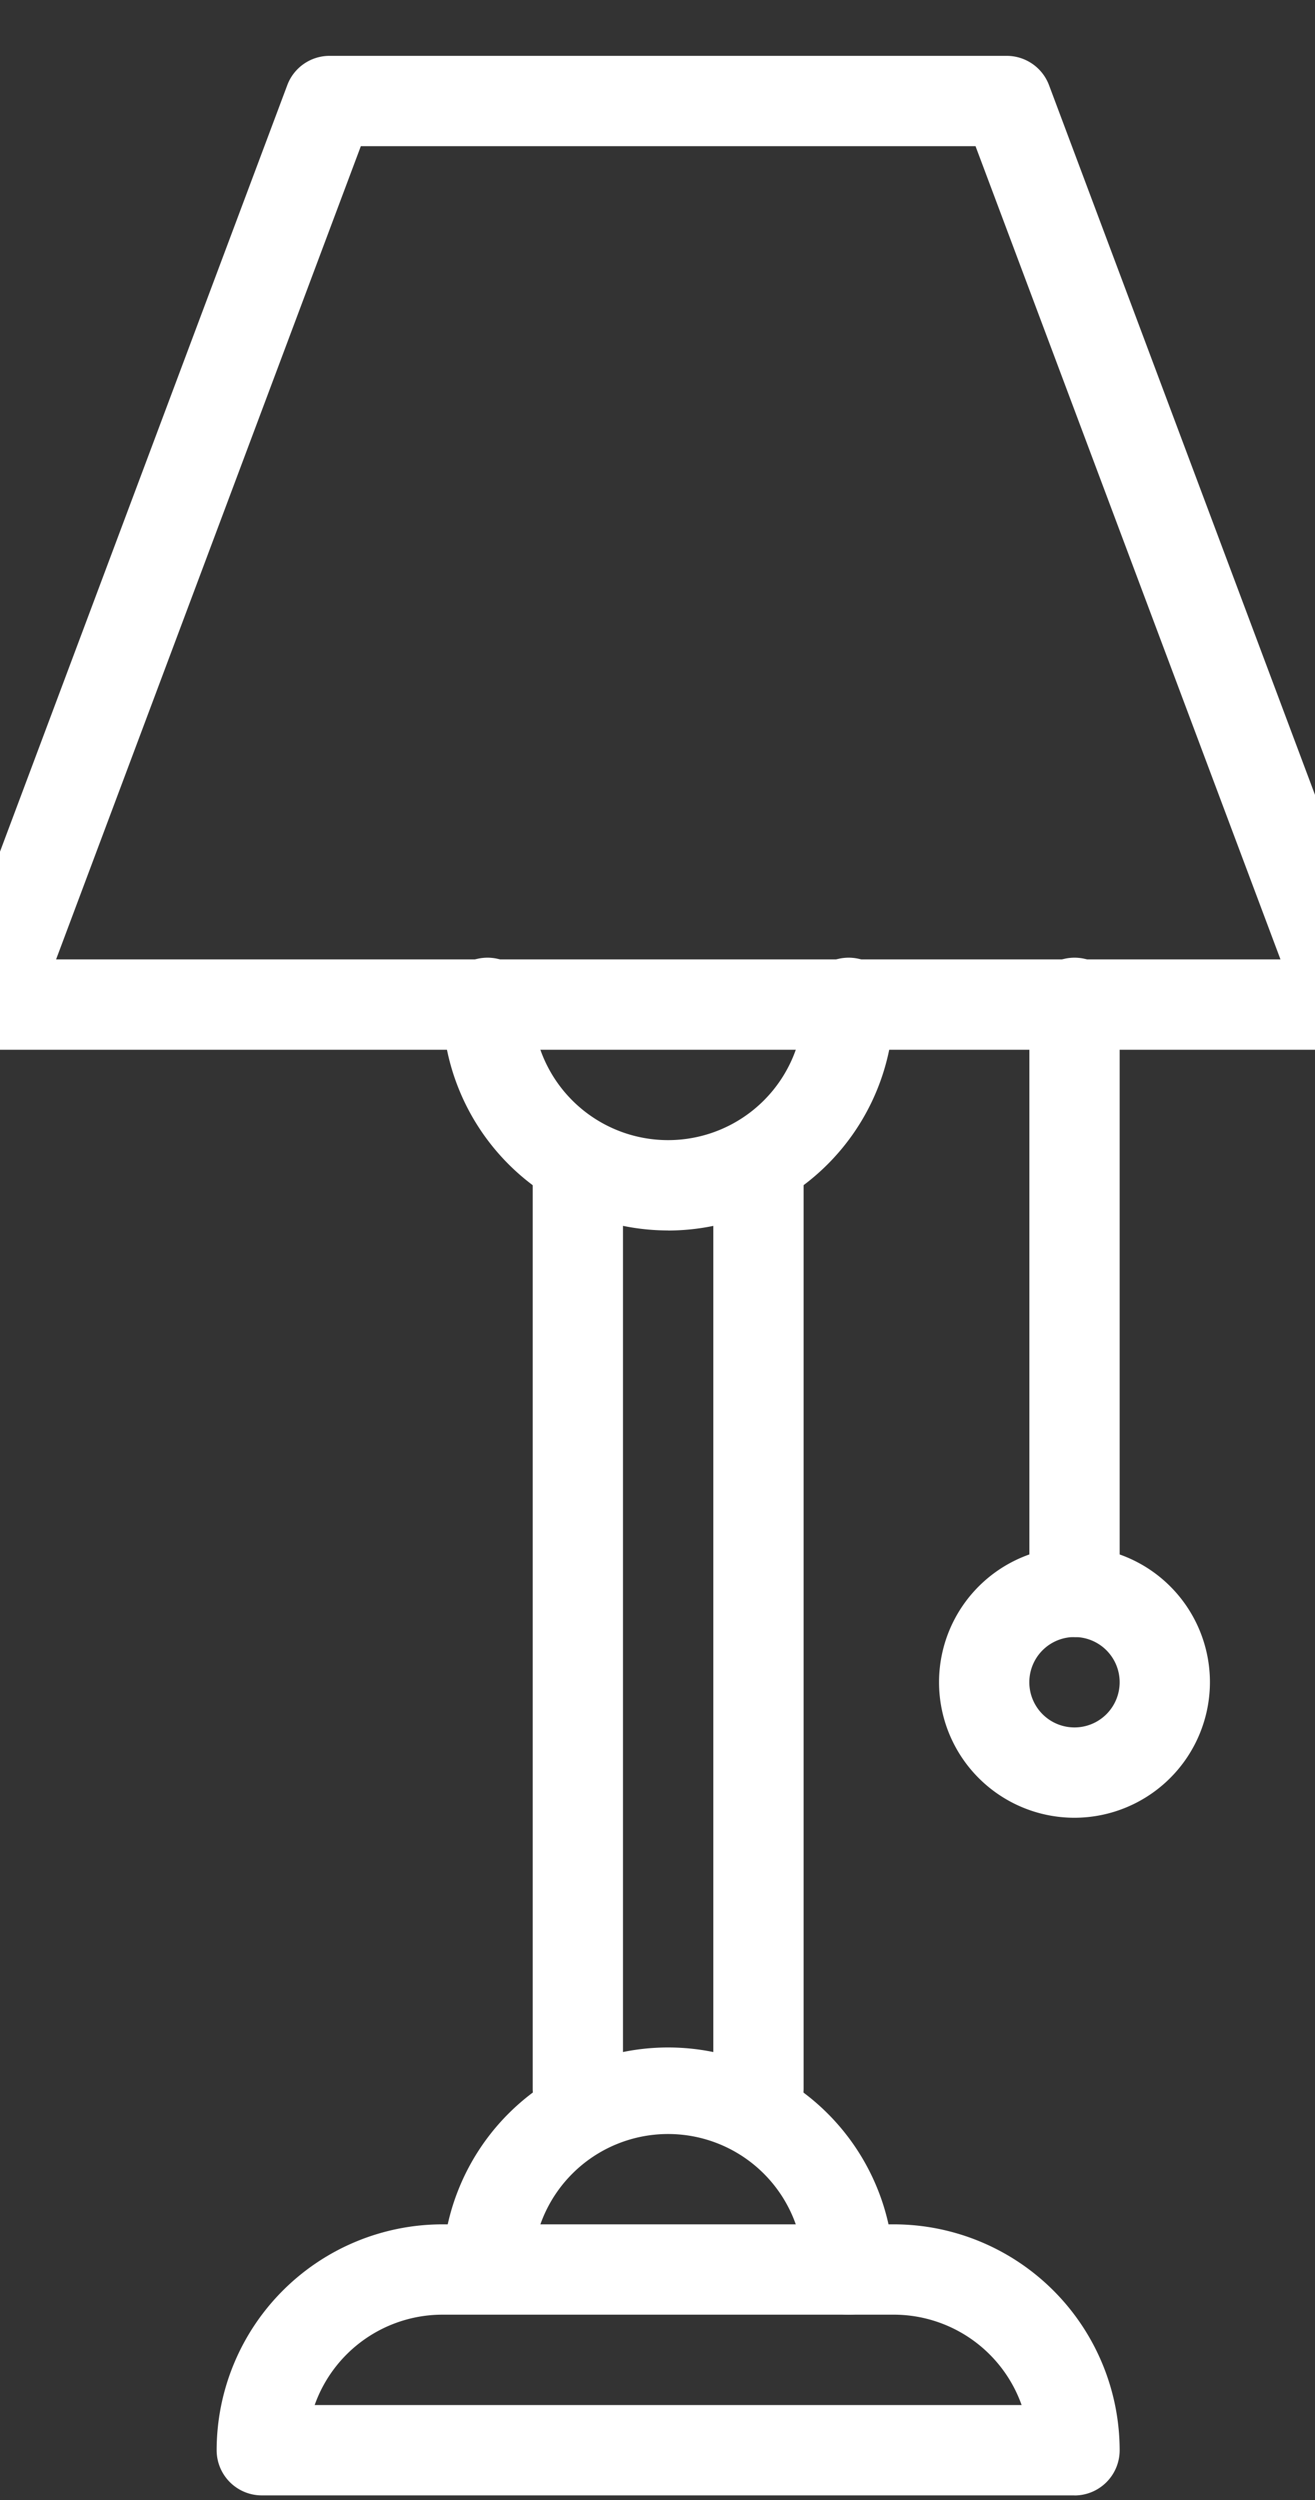 <svg xmlns="http://www.w3.org/2000/svg" xmlns:xlink="http://www.w3.org/1999/xlink" width="20" height="38" viewBox="0 0 20 38"><rect x="0" y="0" width="20" height="38" fill="#333333" stroke="none"/><defs><clipPath id="a"><rect width="20" height="38" transform="translate(0.309 -0.283)" fill="#fff"/></clipPath></defs><g transform="translate(-0.665 0.673)"><g transform="translate(0.356 -0.39)" clip-path="url(#a)"><path d="M21.288,15.107H.687a.686.686,0,0,1-.643-.928L5.194.446A.686.686,0,0,1,5.837,0h10.3a.688.688,0,0,1,.643.446l5.15,13.734a.687.687,0,0,1-.643.928M1.678,13.734H20.3L15.662,1.373H6.313Z" transform="translate(-0.516 0.566)" fill="#fff"/><path d="M14.434,24.12A3.437,3.437,0,0,1,11,20.687a.687.687,0,1,1,1.373,0,2.06,2.06,0,1,0,4.12,0,.687.687,0,1,1,1.373,0,3.437,3.437,0,0,1-3.434,3.434" transform="translate(-3.963 -5.7)" fill="#fff"/><path d="M17.687,39.107A.687.687,0,0,1,17,38.421V24.687a.687.687,0,0,1,1.373,0V38.421a.687.687,0,0,1-.687.687" transform="translate(-5.842 -6.954)" fill="#fff"/><path d="M13.687,39.107A.687.687,0,0,1,13,38.421V24.687a.687.687,0,0,1,1.373,0V38.421a.687.687,0,0,1-.687.687" transform="translate(-4.589 -6.954)" fill="#fff"/><path d="M17.18,48.12a.687.687,0,0,1-.687-.687,2.06,2.06,0,1,0-4.12,0,.687.687,0,0,1-1.373,0,3.434,3.434,0,0,1,6.867,0,.687.687,0,0,1-.687.687" transform="translate(-3.963 -13.219)" fill="#fff"/><path d="M19.047,52.12H6.687A.687.687,0,0,1,6,51.434,3.437,3.437,0,0,1,9.434,48H16.3a3.438,3.438,0,0,1,3.434,3.434.687.687,0,0,1-.687.687M7.491,50.747H18.243A2.065,2.065,0,0,0,16.3,49.373H9.434a2.064,2.064,0,0,0-1.943,1.373" transform="translate(-2.396 -14.473)" fill="#fff"/><path d="M24.687,30.3A.687.687,0,0,1,24,29.614V20.687a.687.687,0,1,1,1.373,0v8.927a.687.687,0,0,1-.687.687" transform="translate(-8.035 -5.7)" fill="#fff"/><path d="M24.06,37.12a2.06,2.06,0,1,1,2.06-2.06,2.063,2.063,0,0,1-2.06,2.06m0-2.747a.687.687,0,1,0,.687.687.687.687,0,0,0-.687-.687" transform="translate(-7.409 -9.773)" fill="#fff"/></g></g></svg>